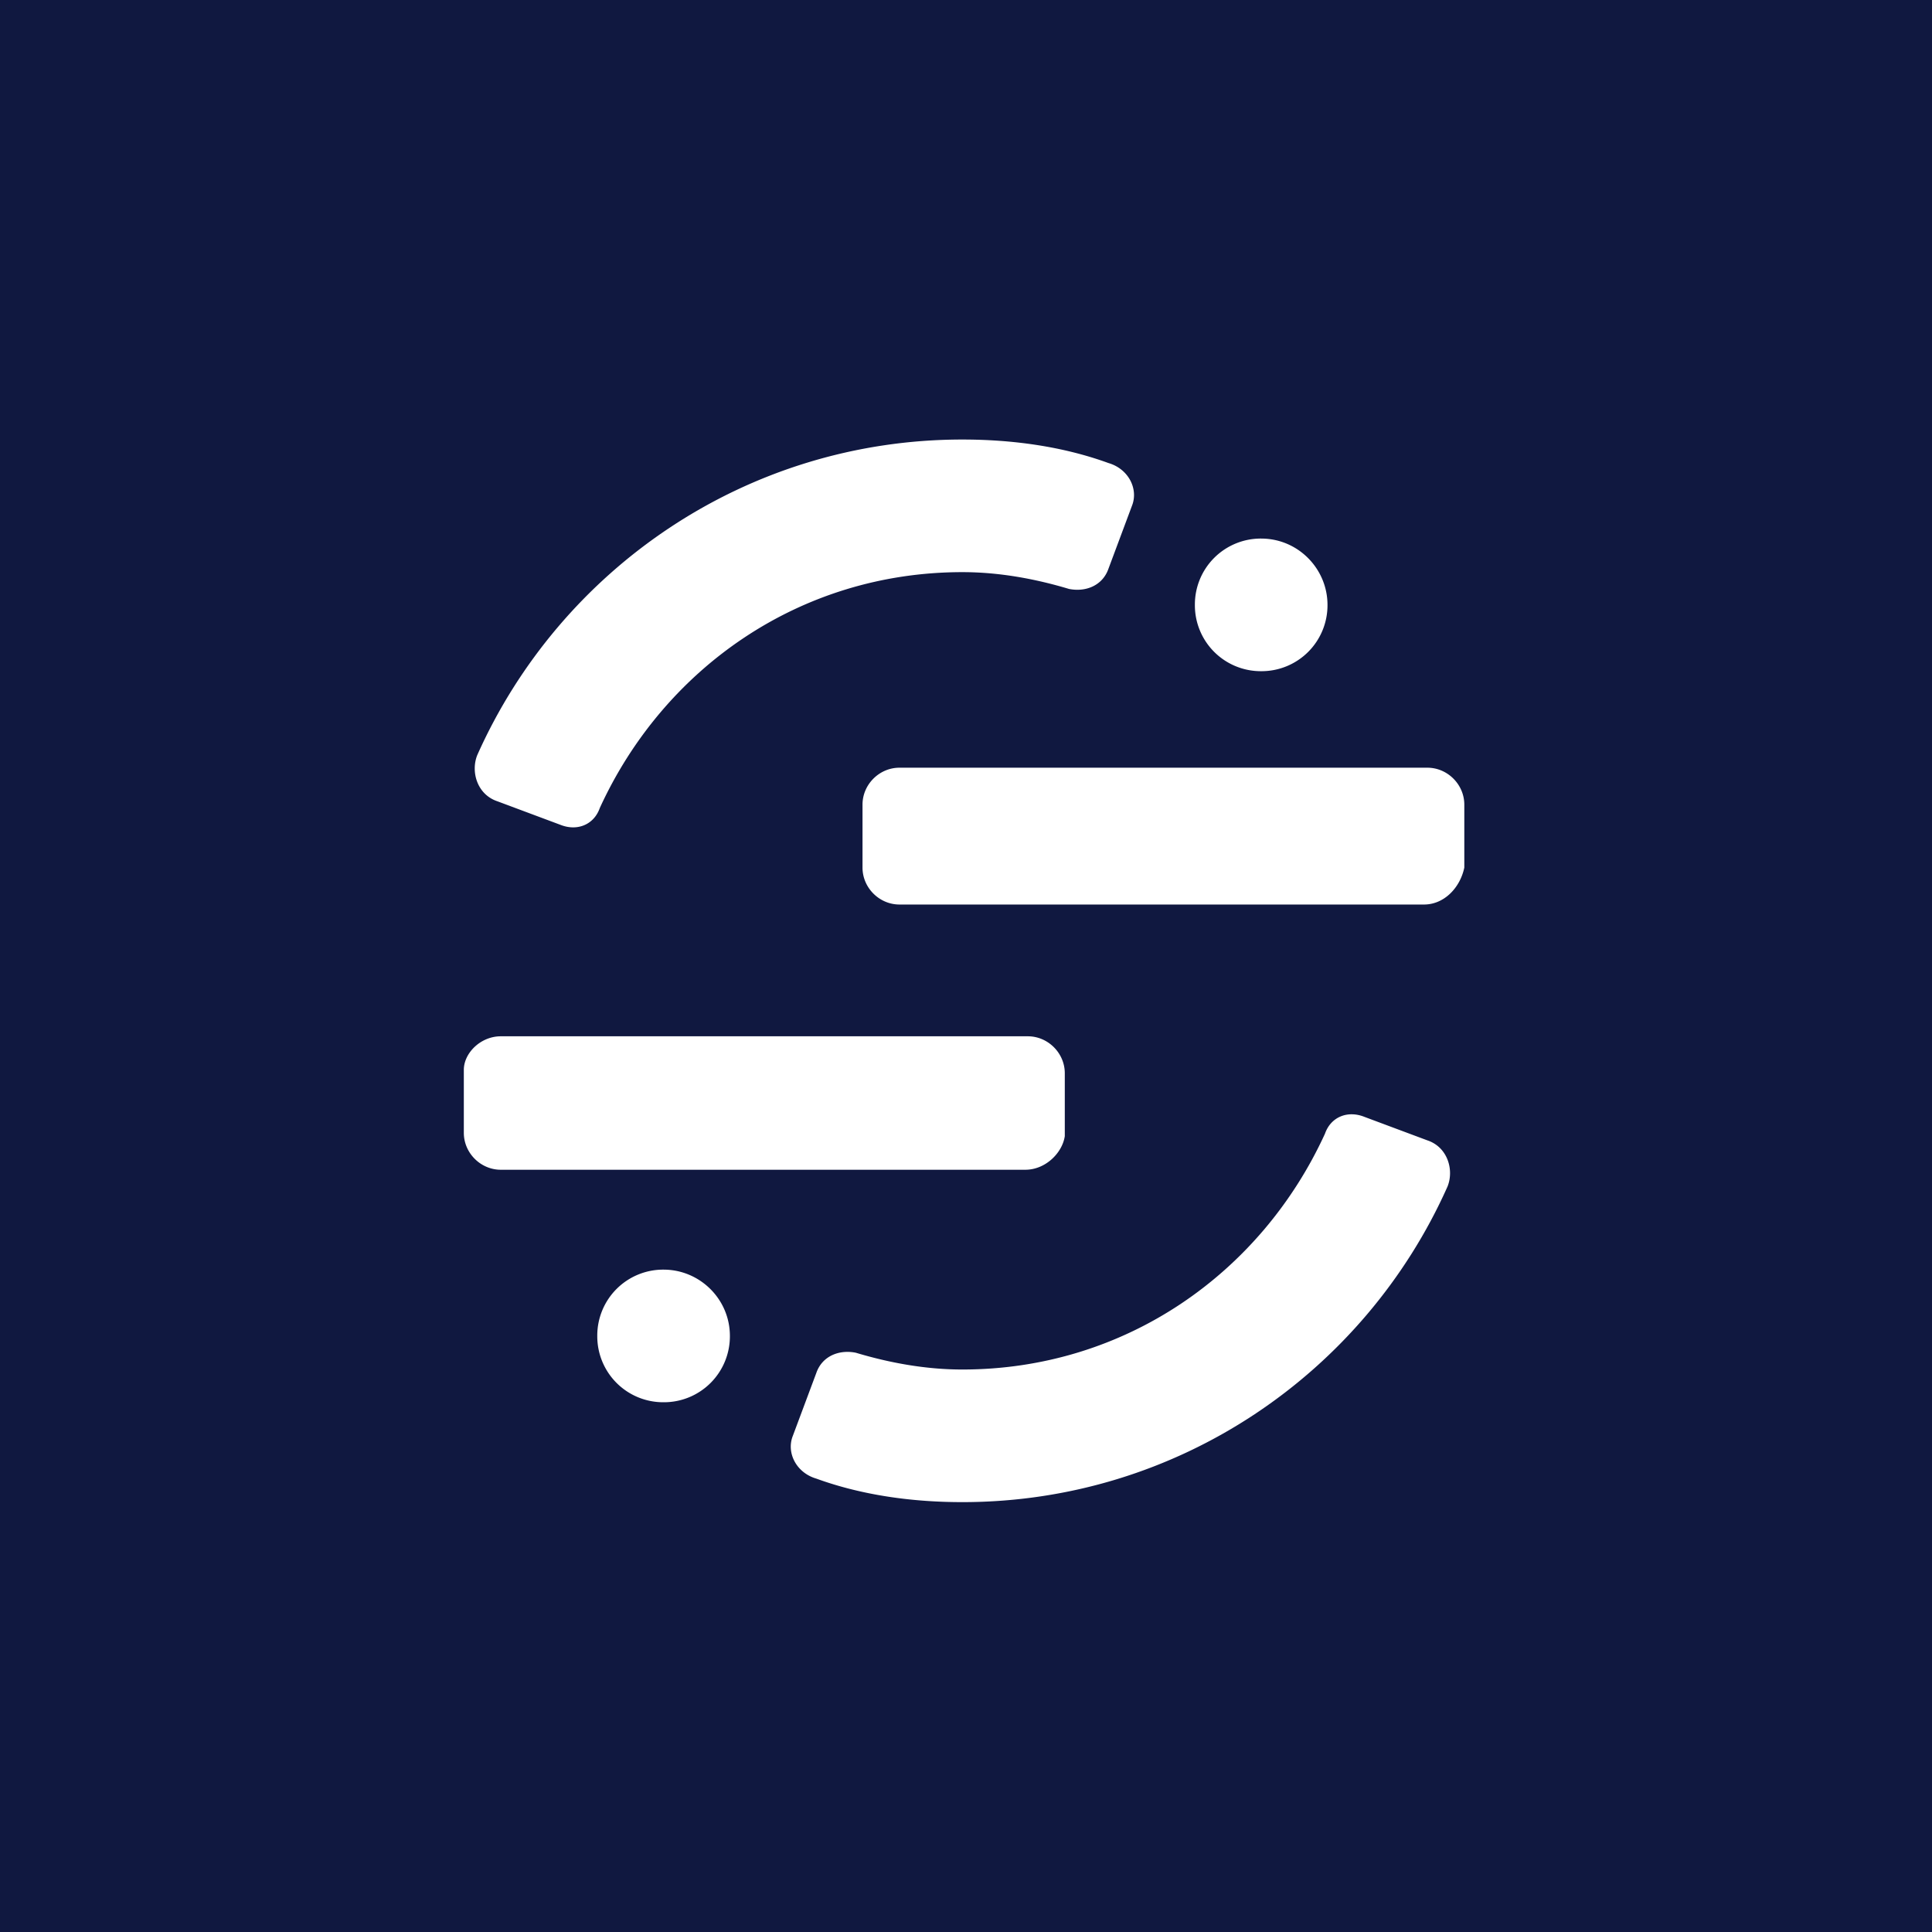 <svg xmlns="http://www.w3.org/2000/svg" width="200" height="200" fill="none"><path fill="#101840" d="M0 0h200v200H0z"/><path fill="#fff" d="M147.415 93.636H93.11c-2.086 0-3.823-1.738-3.823-3.823v-6.517c0-2.085 1.737-3.823 3.823-3.823h54.652c2.085 0 3.823 1.738 3.823 3.823v6.517c-.434 2.085-2.085 3.823-4.17 3.823zm-41.272 27.456c2.085 0 3.823-1.737 4.084-3.475V111.1c0-2.085-1.738-3.823-3.824-3.823H51.838c-2.085 0-3.823 1.738-3.823 3.476v6.516c0 2.086 1.738 3.823 3.823 3.823h54.305zm-37.449 10.34a6.823 6.823 0 0 0-6.864 6.864 6.823 6.823 0 0 0 6.864 6.864 6.823 6.823 0 0 0 6.864-6.864c0-3.823-3.128-6.864-6.864-6.864zm61.864-75.68a6.823 6.823 0 0 0-6.864 6.865 6.823 6.823 0 0 0 6.864 6.864 6.823 6.823 0 0 0 6.864-6.864c0-3.736-3.041-6.864-6.864-6.864zm-30.932 86.02c-3.823 0-7.559-.695-11.035-1.738-1.737-.348-3.475.348-4.083 2.085l-2.433 6.517c-.695 1.738.347 3.823 2.433 4.431 4.779 1.738 9.992 2.433 15.118 2.433 22.33 0 41.619-13.381 50.221-32.67.695-1.738 0-4.084-2.085-4.779l-6.517-2.433c-1.737-.695-3.475 0-4.083 1.738-6.604 14.424-20.68 24.416-37.536 24.416zm0-82.544c3.823 0 7.559.695 11.035 1.738 1.738.348 3.475-.348 4.084-2.085l2.433-6.517c.695-1.738-.348-3.823-2.433-4.431-4.779-1.738-9.992-2.433-15.119-2.433-22.33 0-41.62 13.38-50.221 32.67-.695 1.738 0 4.084 2.085 4.779l6.517 2.433c1.738.695 3.475 0 4.084-1.738C68.694 69.22 82.77 59.228 99.626 59.228z"/></svg>